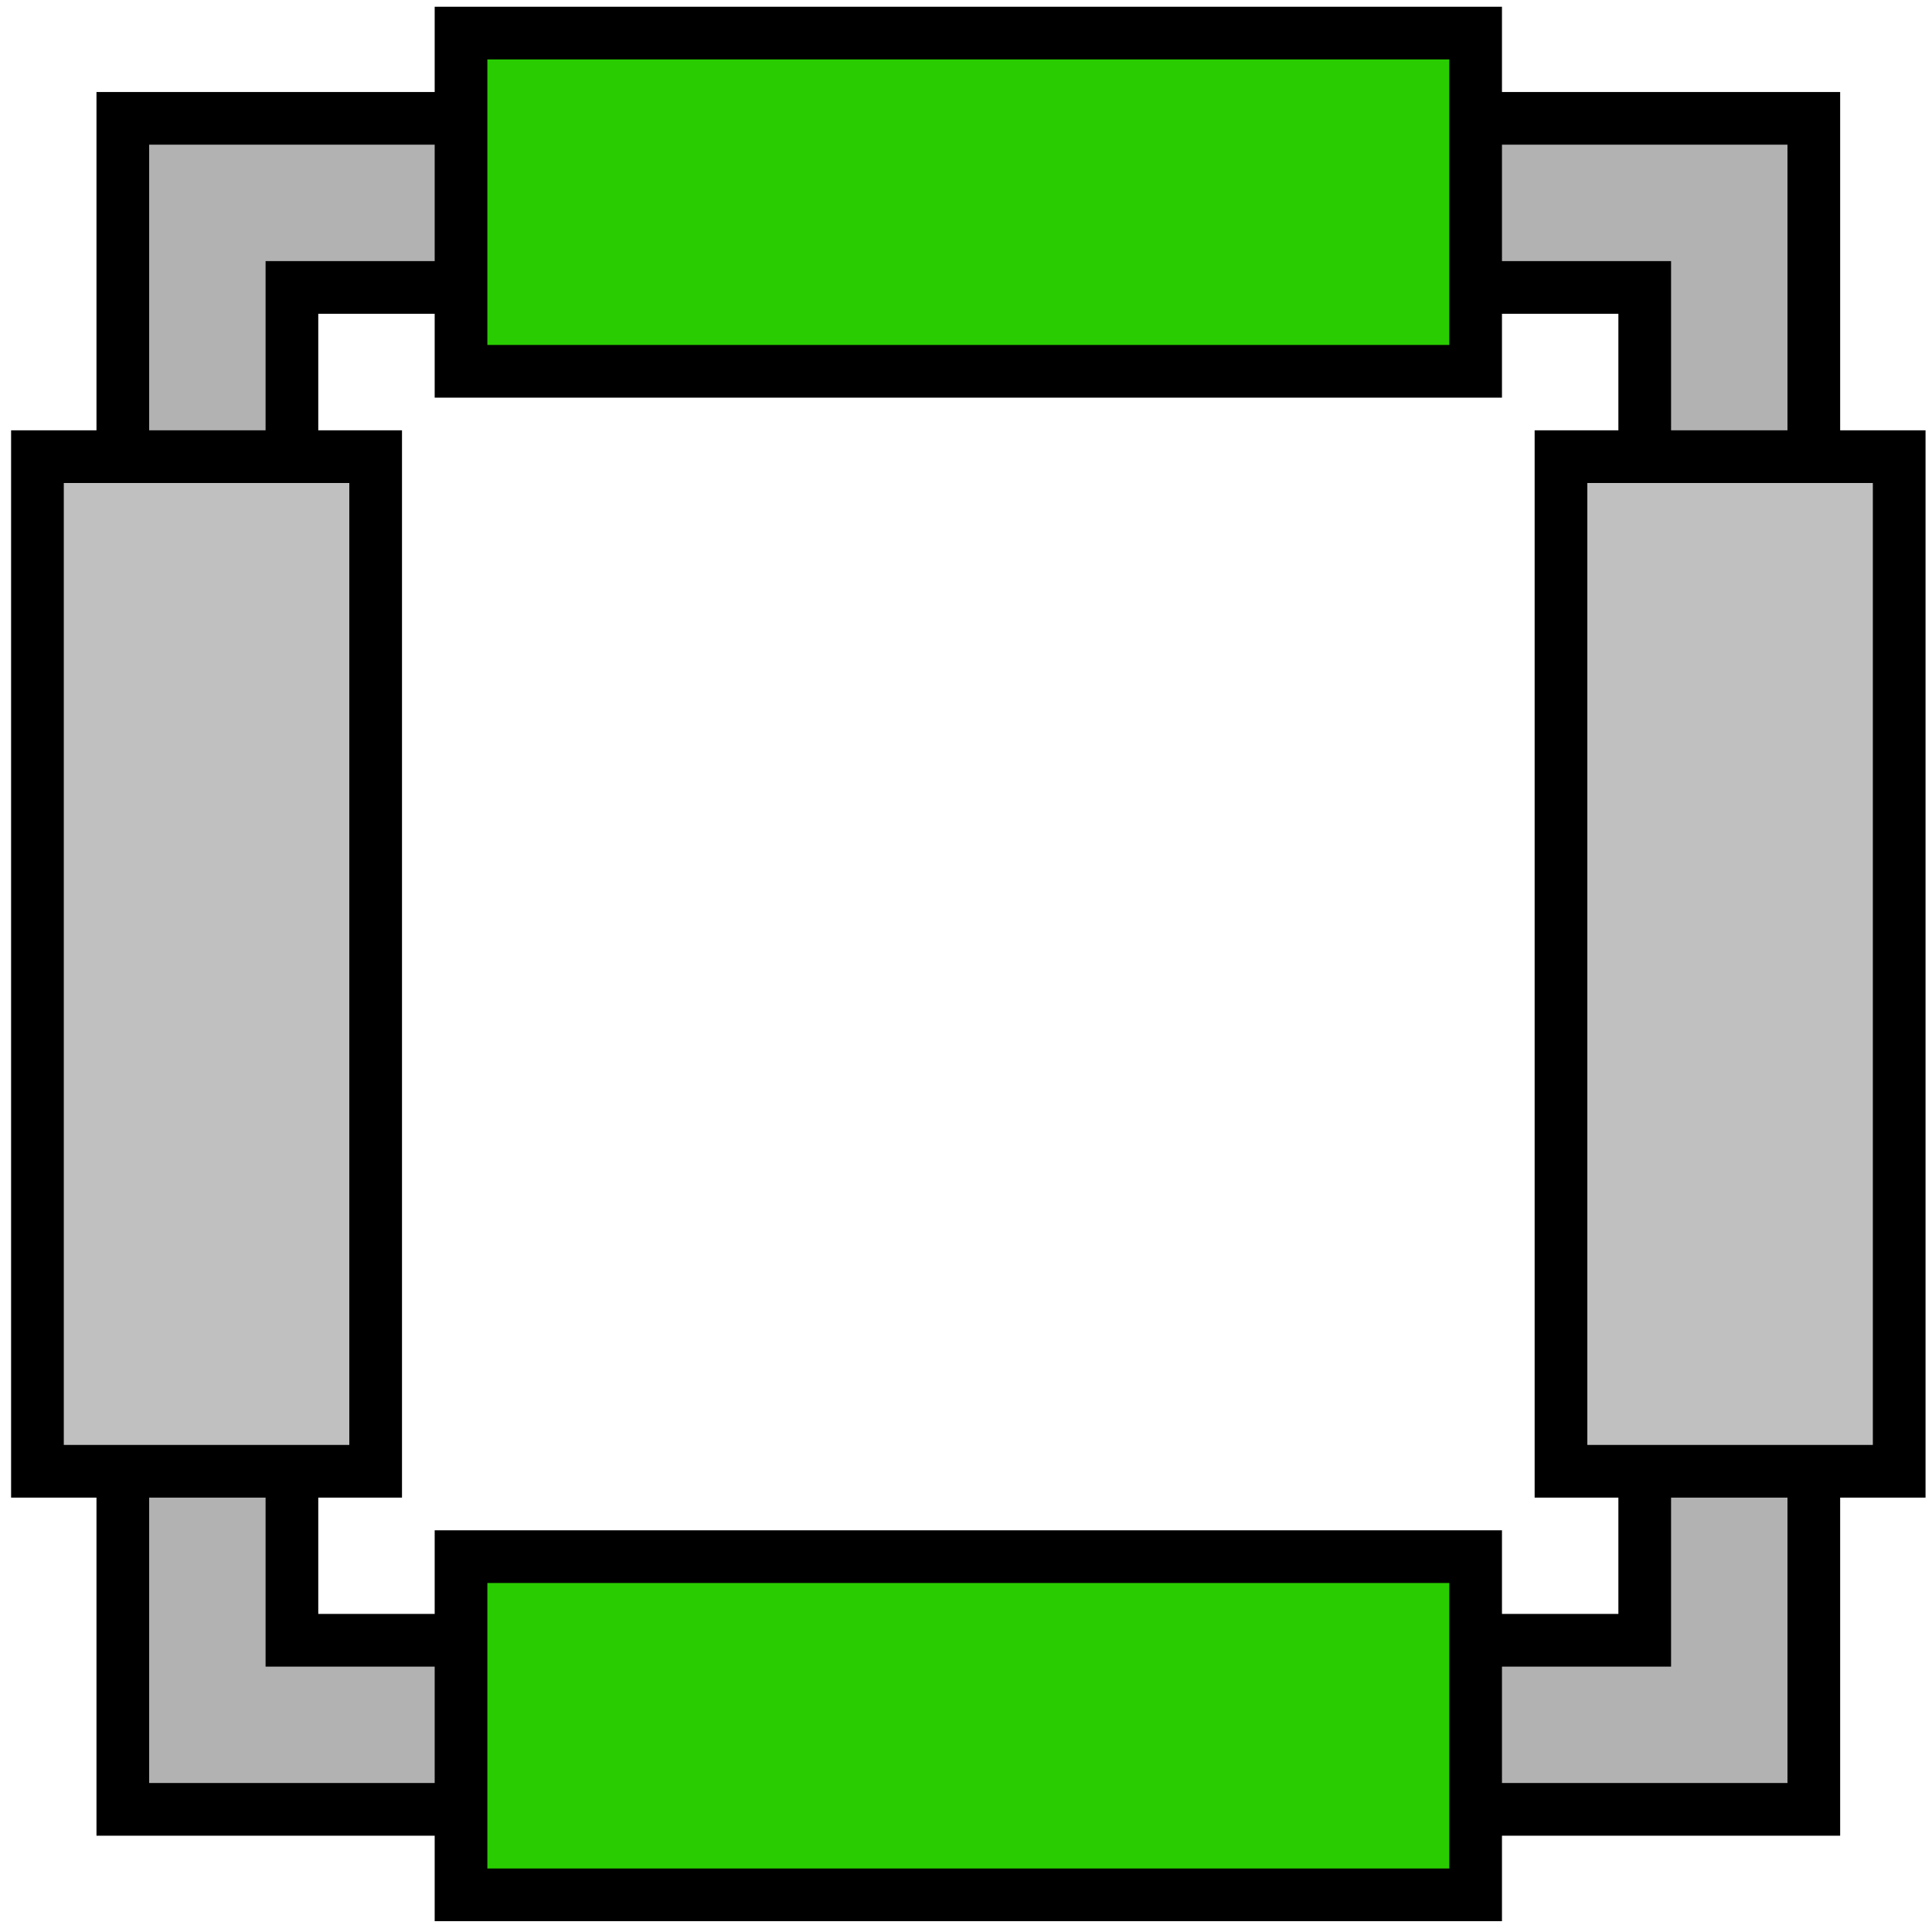 <?xml version="1.0" encoding="utf-8"?>
<!-- Generator: Adobe Illustrator 13.0.1, SVG Export Plug-In . SVG Version: 6.00 Build 14948)  -->
<!DOCTYPE svg PUBLIC "-//W3C//DTD SVG 1.1//EN" "http://www.w3.org/Graphics/SVG/1.1/DTD/svg11.dtd">
<svg version="1.1" xmlns="http://www.w3.org/2000/svg" xmlns:xlink="http://www.w3.org/1999/xlink" x="0px" y="0px" width="110px"
	 height="110px" viewBox="0 0 110 110" enable-background="new 0 0 110 110" xml:space="preserve">
<g id="레이어_1_사본">
	<g>
		<path fill="#B2B2B2" stroke="#000000" stroke-width="3" d="M6.993,103.018h96.278V6.738H6.993V103.018z M93.644,16.366V93.39
			H16.621V16.366H93.644z"/>
	</g>
	<g>
		<rect x="26.249" y="88.629" fill="#29CC00" stroke="#000000" stroke-width="3" width="57.767" height="19.255"/>
		<rect x="26.249" y="1.884" fill="#29CC00" stroke="#000000" stroke-width="3" width="57.767" height="19.256"/>
	</g>
	<g>
		<rect x="2.132" y="26" fill="#C0C0C0" stroke="#000000" stroke-width="3" width="19.256" height="57.768"/>
		<rect x="88.876" y="26" fill="#C0C0C0" stroke="#000000" stroke-width="3" width="19.256" height="57.768"/>
	</g>
</g>
</svg>
